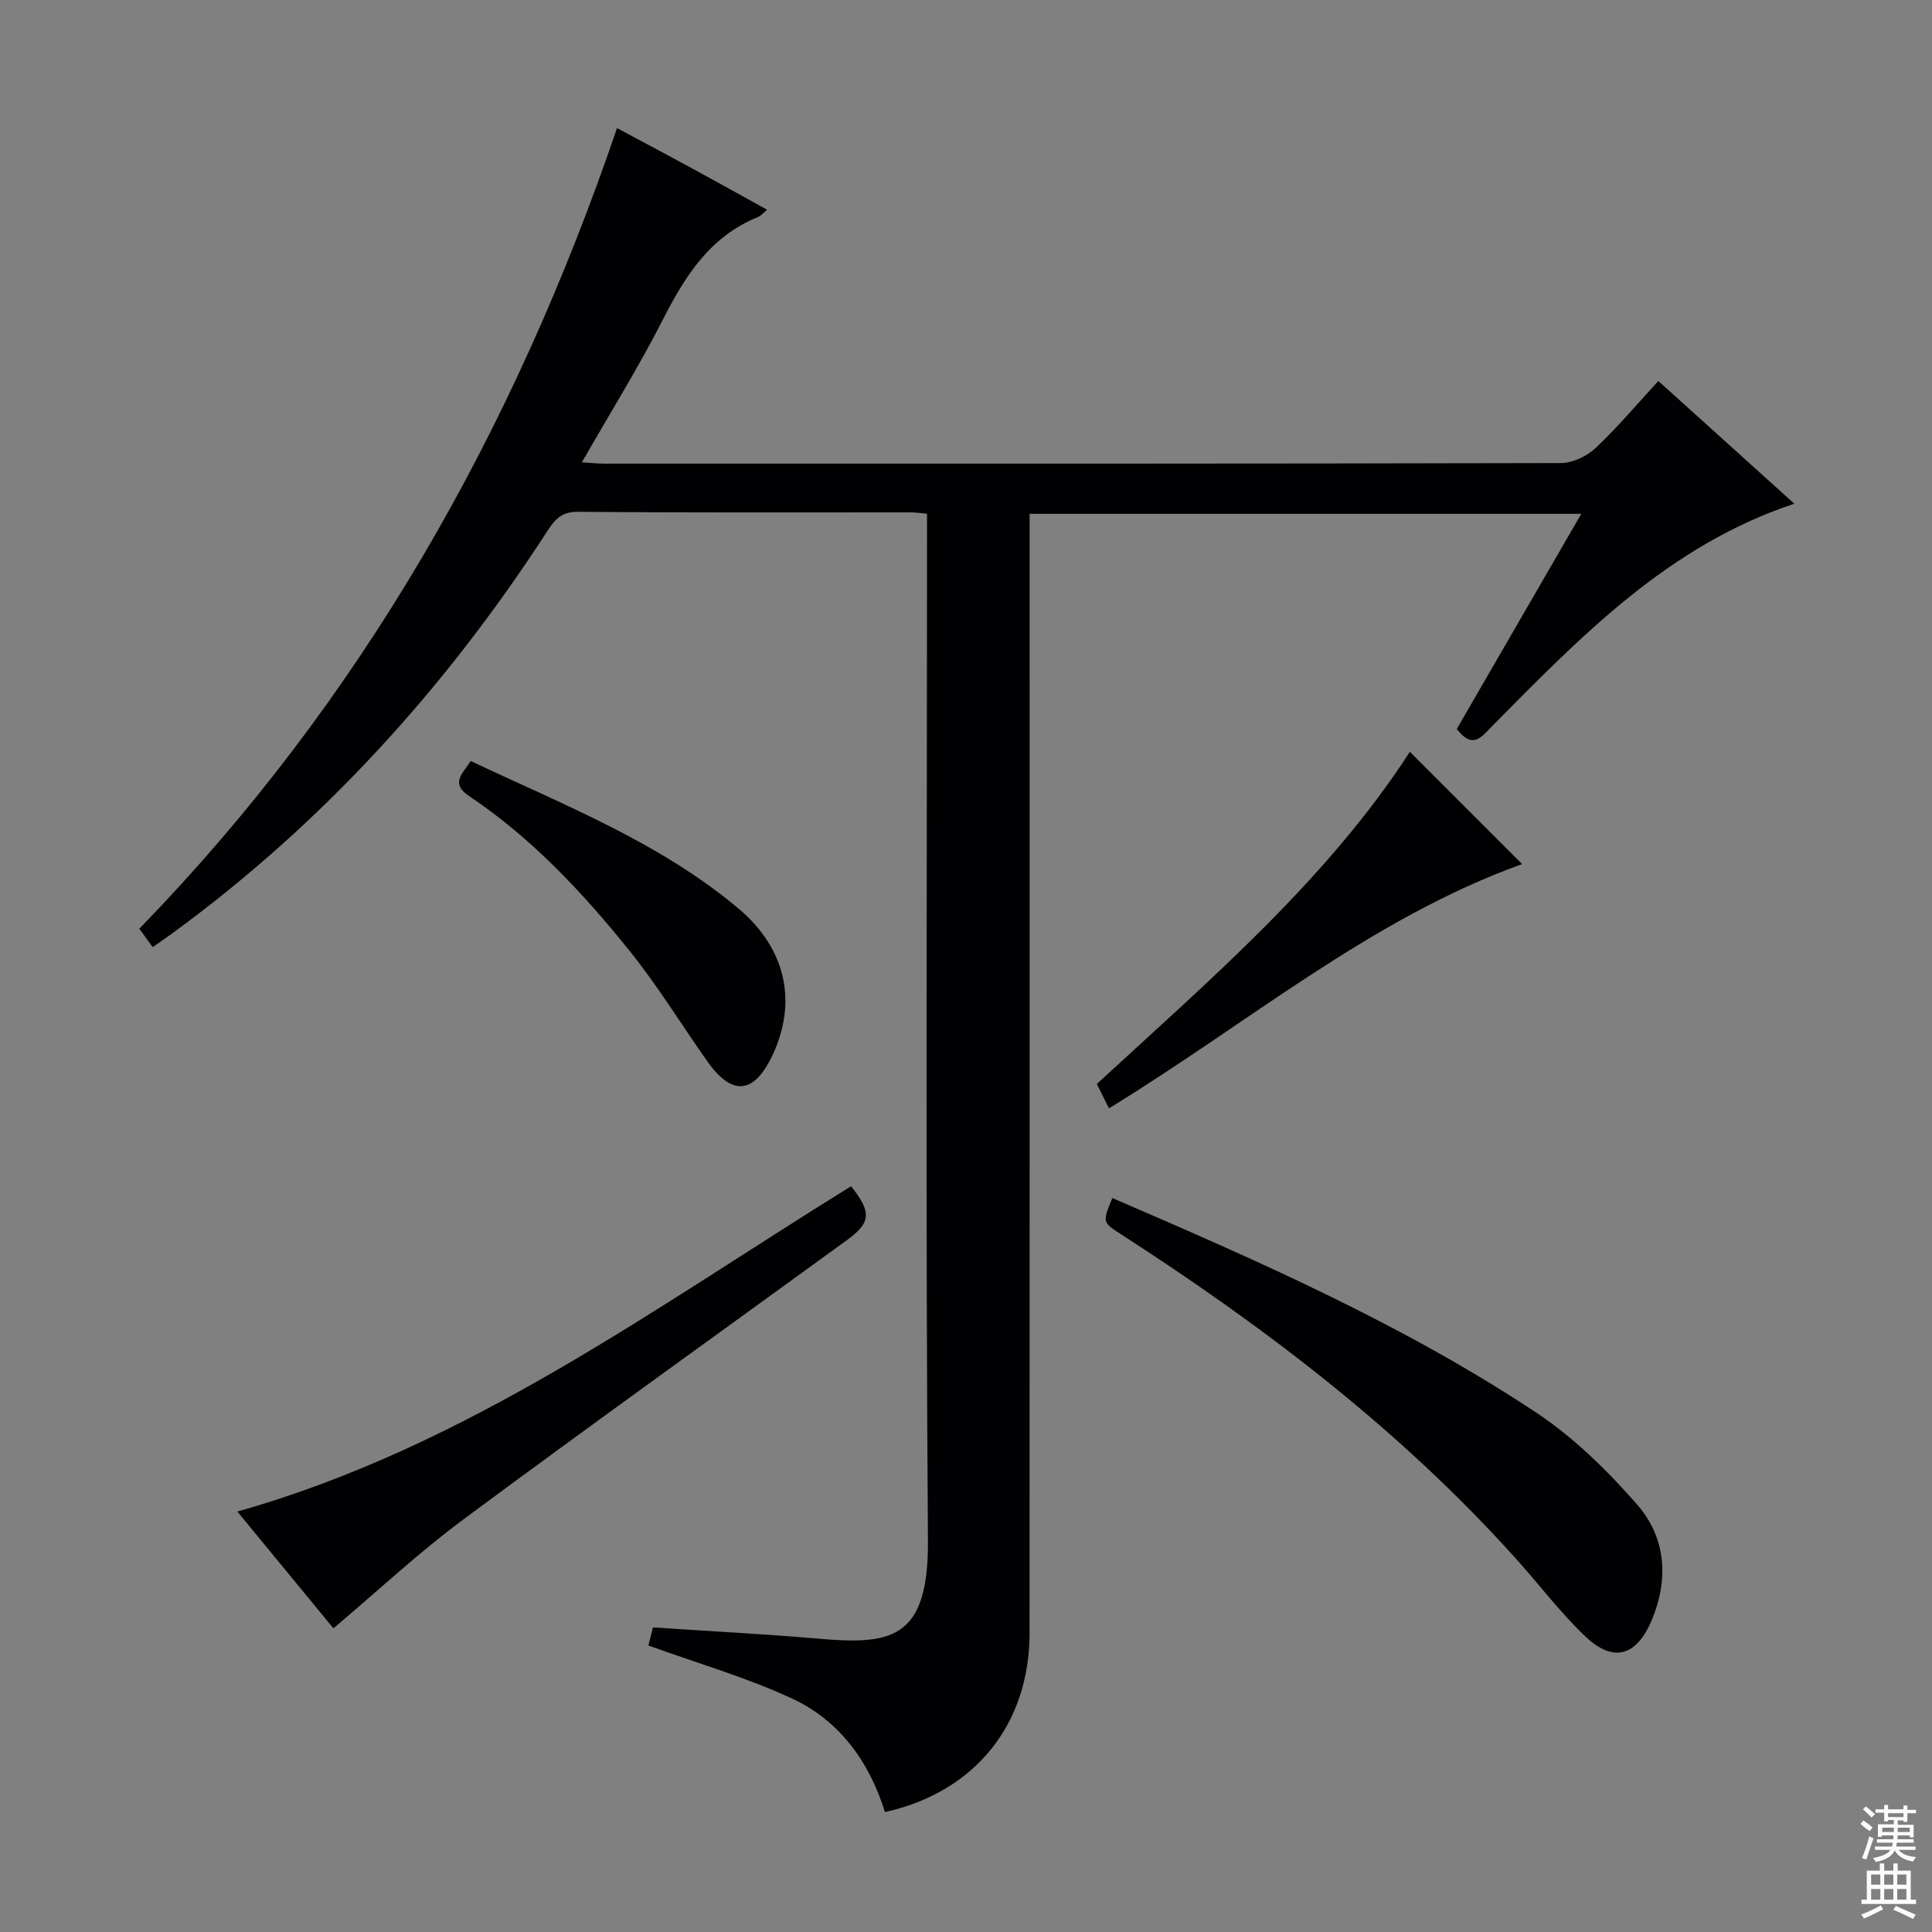 <svg enable-background="new 0 0 400 400" viewBox="0 0 400 400" xmlns="http://www.w3.org/2000/svg"><rect x="0" y="0" width="400" height="400" fill="#808080" stroke="none"/><g fill="#010103"><path d="m343.34 78.88c9.45 8.53 18.7 16.88 28.16 25.41-26.11 8.66-44.21 27.51-62.56 46.03-2.14 2.16-3.98 4.99-7.33.61 8.41-14.53 16.94-29.27 25.78-44.55-38.31 0-75.86 0-114.22 0v6.24c0 75.16.01 150.33-.01 225.49-.01 18.86-11.25 32.91-29.94 37.06-3.2-10.32-9.34-18.91-19.22-23.5-9.4-4.37-19.48-7.26-29.76-10.99.14-.54.52-2.04.96-3.74 11.49.77 22.76 1.34 33.99 2.31 15.03 1.3 23.08.47 22.93-20.24-.5-68.83-.19-137.66-.19-206.49 0-1.96 0-3.93 0-6.16-1.41-.12-2.36-.28-3.32-.28-23-.01-46 .09-69-.12-3.57-.03-4.89 1.84-6.47 4.27-20.96 32.29-46.44 60.37-77.62 83.12-1.21.88-2.44 1.72-3.91 2.74-.92-1.27-1.76-2.42-2.77-3.81 45.99-47.28 77.57-103.15 98.91-165.76 5.54 2.97 10.62 5.66 15.67 8.41 5.06 2.75 10.09 5.56 15.4 8.49-.85.7-1.29 1.28-1.87 1.51-9.92 4-15.1 12.18-19.72 21.26-5.04 9.89-10.93 19.34-16.76 29.53 1.92.11 3.32.27 4.72.27 66 .01 132 .04 197.99-.12 2.42-.01 5.36-1.4 7.16-3.1 4.58-4.31 8.65-9.17 13-13.89z"/><path d="m230.3 248.04c30.34 13.08 60.36 26.25 87.74 44.41 7.76 5.15 14.69 11.95 20.86 18.99 5.96 6.8 6.68 15.33 3.1 23.93-3.13 7.51-7.93 8.99-13.78 3.43-5.16-4.91-9.49-10.67-14.27-15.99-23.87-26.6-52.01-48.03-81.91-67.3-3.8-2.46-3.81-2.45-1.74-7.47z"/><path d="m69.03 337.13c-6.33-7.7-12.75-15.5-19.89-24.18 47.64-13.46 86.4-42.2 127.07-67.35 4.27 5.38 4.15 7.5-.82 11.12-26.48 19.26-53.11 38.32-79.41 57.83-9.31 6.9-17.81 14.87-26.95 22.58z"/><path d="m229.6 229.47c-.98-1.96-1.76-3.54-2.51-5.05 23.52-21.68 47.64-42.27 64.81-68.76l23.24 23.24c-31.15 11.18-56.77 32.97-85.54 50.57z"/><path d="m97.46 157.56c19.17 9.07 38.95 16.74 55.34 30.46 10.03 8.4 12.32 19.54 7.09 30.54-3.8 7.99-8.31 8.43-13.42 1.21-5.38-7.6-10.25-15.6-16.07-22.84-9.71-12.09-20.3-23.42-33.3-32.13-3.91-2.64-1.36-4.55.36-7.24z"/></g><path d="m385.2 377.6.6-.7c.6.4 1.3.9 1.9 1.5l-.6.7c-.8-.5-1.4-1-1.9-1.5zm.3 7.1c.6-1.4 1.1-2.9 1.5-4.5.3.1.6.3.9.4-.5 1.4-1 2.9-1.5 4.4zm.2-10.1.6-.6c.7.5 1.3 1.1 1.9 1.6l-.7.7c-.6-.6-1.2-1.2-1.8-1.7zm8.4-.8h.8v.9h1.8v.7h-1.8v1.8h-.8v-.3h-1.2v.9h3.3v2.6h-.8v-.4h-2.5c0 .3 0 .6-.1.8h3.4v.7h-3.5c0 .3-.1.6-.1.8h4v.7h-3.5c.7.9 1.9 1.3 3.6 1.5-.2.2-.4.5-.6.9-1.9-.3-3.2-1.1-3.8-2.3-.5 1.1-1.8 2-3.9 2.4-.2-.3-.4-.5-.6-.8 1.9-.4 3.1-.9 3.6-1.7h-3.2v-.7h3.5c.1-.2.1-.5.2-.8h-3.3v-.7h3.4c0-.2 0-.5 0-.8h-2.4v.3h-.8v-2.6h3.3v-.9h-1.2v.3h-.8v-1.8h-1.8v-.7h1.8v-.9h.8v.9h3.2zm-4.4 5.5h2.4c0-.3 0-.6 0-.9h-2.4zm1.2-3.1h3.2v-.8h-3.2zm4.4 2.2h-2.4v.9h2.5v-.9z" fill="#fcfafa"/><path d="m389.2 385.8h.9v1.5h1.9v-1.5h.9v1.5h2.7v6h1.1v.9h-11.3v-.9h1.1v-6h2.7zm.2 8.7.5.8c-1.2.6-2.5 1.3-4 1.9-.2-.3-.3-.6-.6-.8 1.6-.6 3-1.3 4.1-1.9zm-2-4.3h1.9v-2.1h-1.9zm0 3.1h1.9v-2.2h-1.9zm2.7-3.1h1.9v-2.1h-1.9zm0 3.1h1.9v-2.2h-1.9zm2.4 1.3c1.4.6 2.7 1.2 4.1 1.8l-.5.9c-1.5-.7-2.8-1.4-4.1-1.9zm2.2-6.5h-1.9v2.1h1.9zm-1.9 5.2h1.9v-2.2h-1.9z" fill="#fcfafa"/></svg>